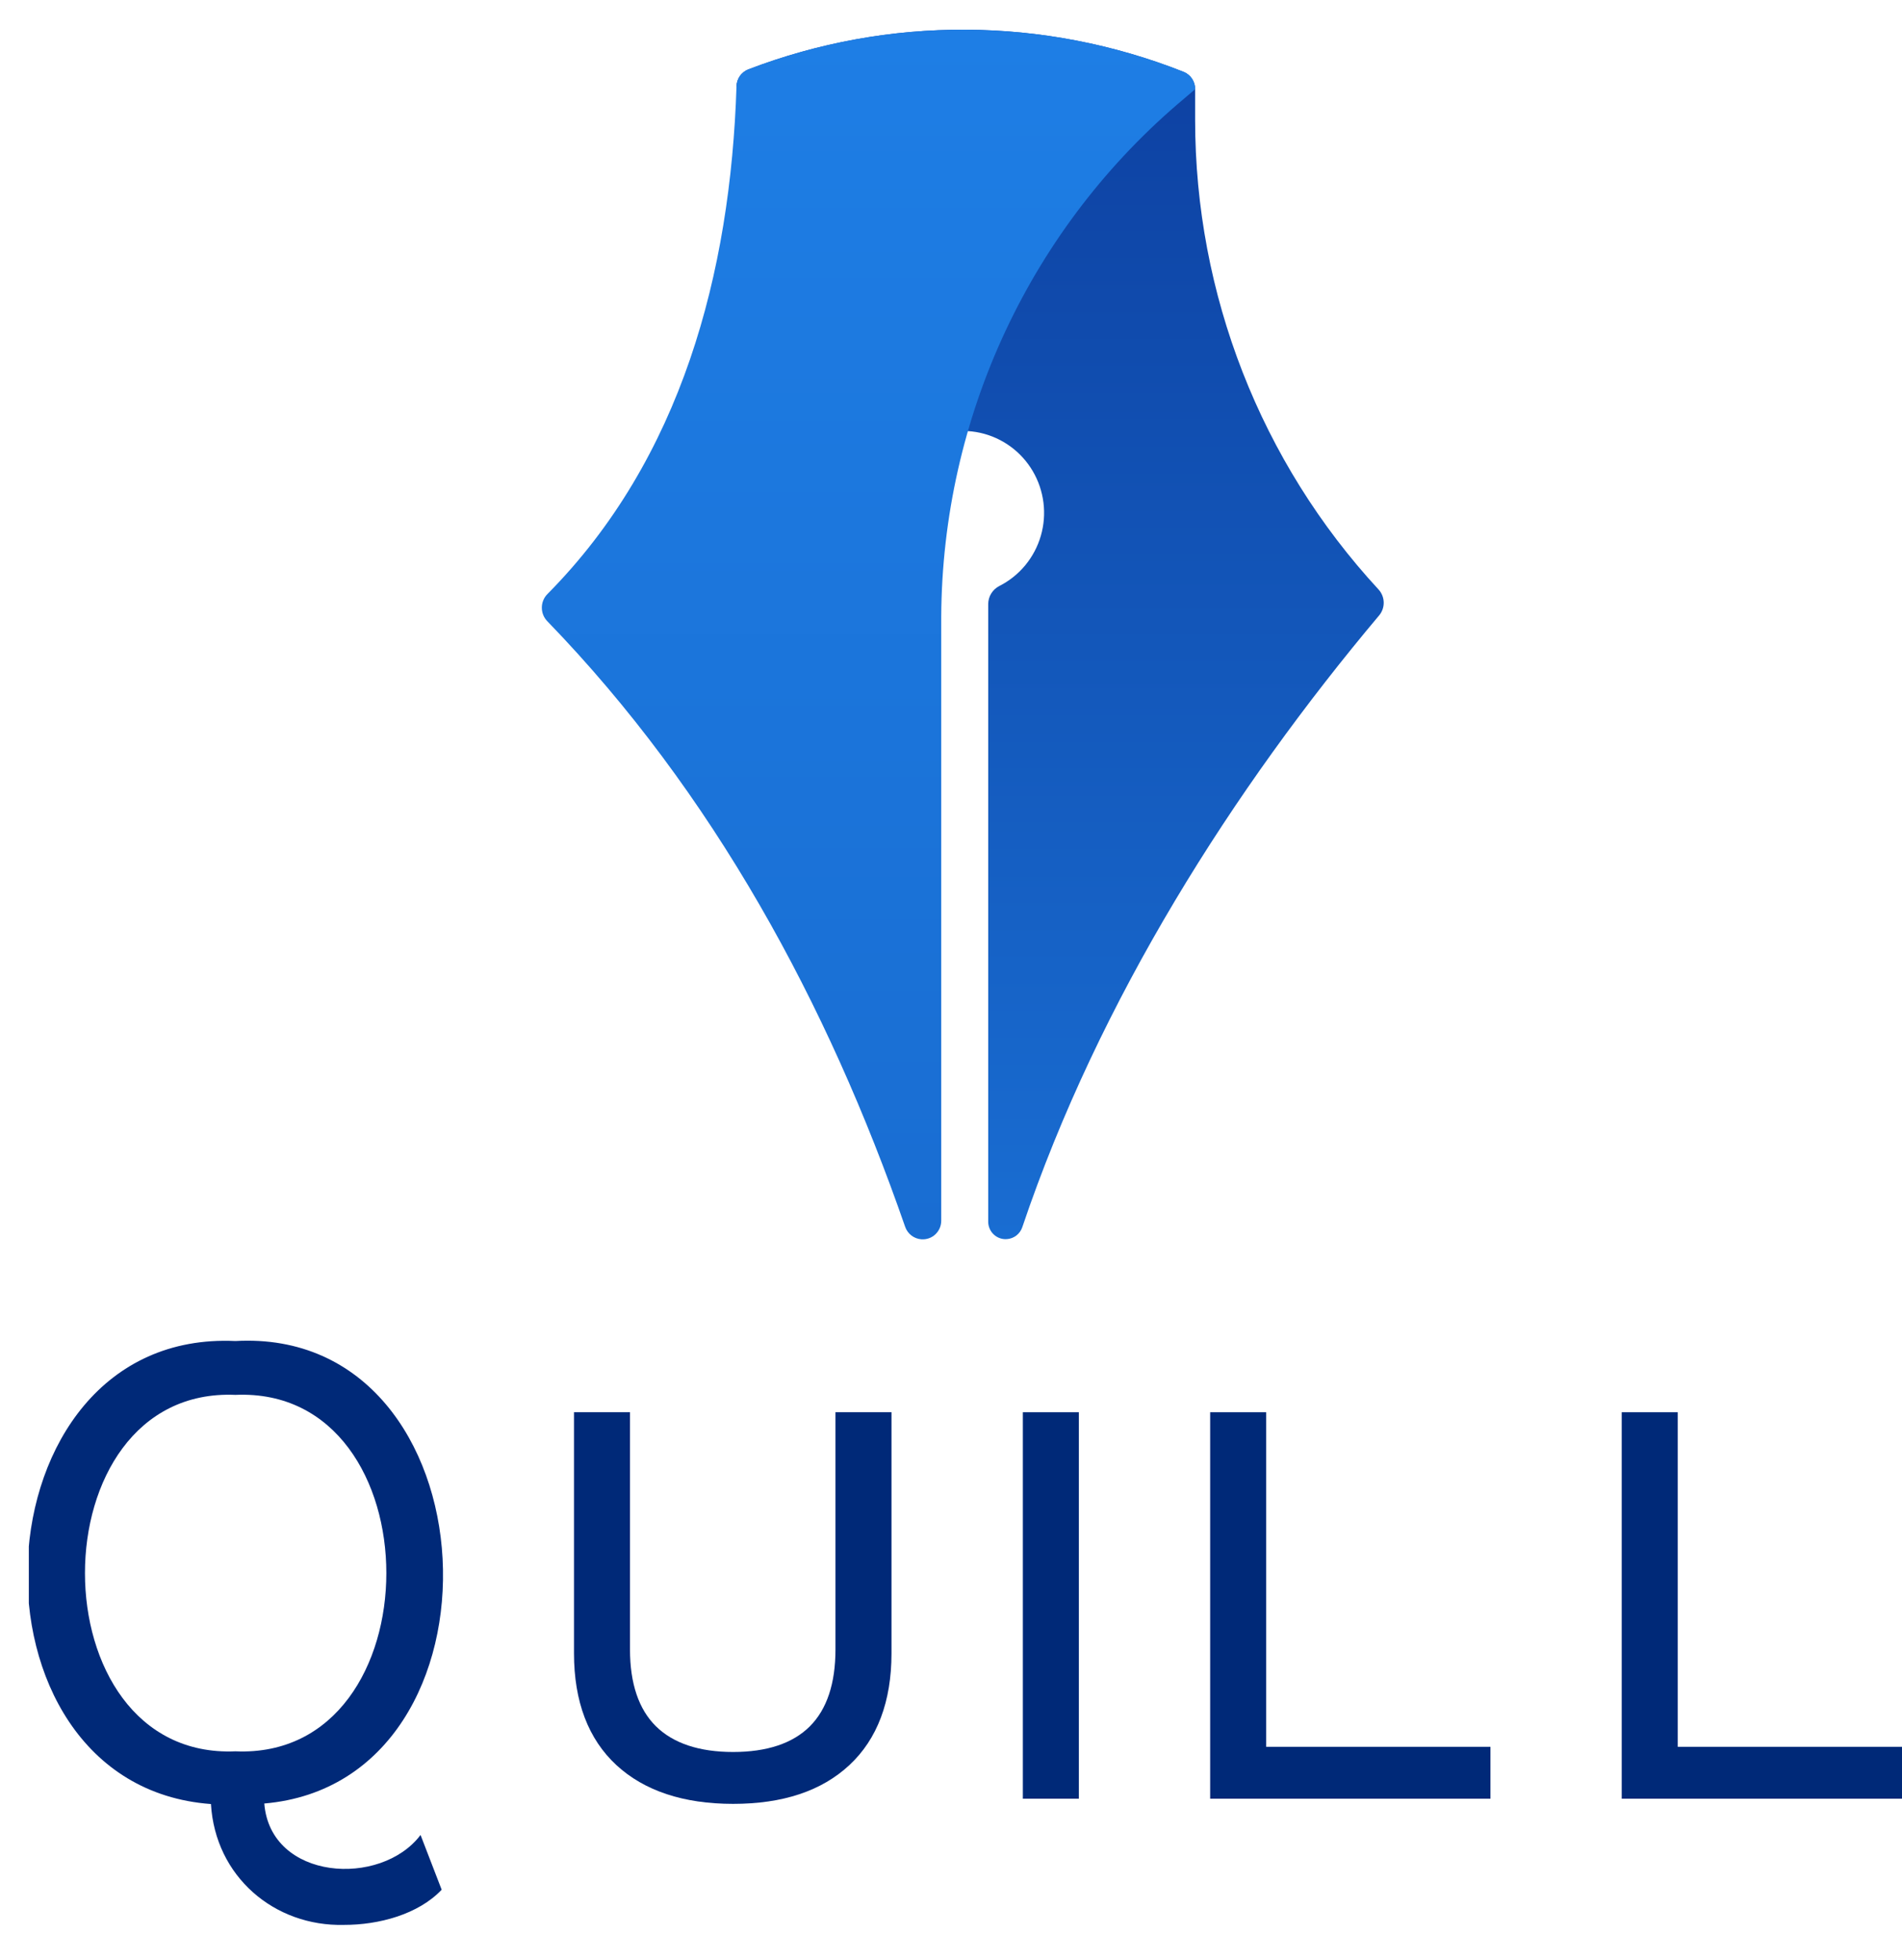 <svg xmlns="http://www.w3.org/2000/svg" width="66" height="68" fill="none" viewBox="0 0 66 68"><g clip-path="url(#clip0_903_15045)"><g clip-path="url(#clip1_903_15045)"><path fill="#002978" d="M11.938 66.788C9.521 66.849 7.469 65.111 7.32 62.595C-1.595 61.942 -0.997 46.104 8.169 46.53C17.233 46.021 17.942 61.823 9.171 62.577C9.385 65.248 13.215 65.494 14.593 63.668L15.326 65.568C14.51 66.429 13.136 66.79 11.938 66.788ZM8.169 48.398C1.208 48.101 1.208 61.065 8.169 60.766C15.152 61.07 15.152 48.095 8.169 48.398Z"/><path fill="#002978" d="M25.439 62.589C23.719 62.589 22.357 62.137 21.39 61.245C20.413 60.341 19.918 59.038 19.918 57.367V49.001H21.861V57.232C21.861 58.414 22.165 59.309 22.762 59.898C23.361 60.487 24.263 60.789 25.439 60.789C26.614 60.789 27.51 60.49 28.102 59.899C28.693 59.309 28.991 58.412 28.991 57.232V49.001H30.935V57.367C30.935 59.035 30.443 60.342 29.475 61.243C28.507 62.145 27.159 62.589 25.439 62.589Z"/><path fill="#002978" d="M37.437 49.001H35.493V62.41H37.437V49.001Z"/><path fill="#002978" d="M41.993 62.41V49.001H43.937V60.609H51.719V62.41H41.993Z"/><path fill="#002978" d="M56.274 62.41V49.001H58.218V60.609H66V62.41H56.274Z"/><path fill="url(#paint0_linear_903_15045)" d="M47.837 20.455C43.745 16.027 41.471 10.203 41.471 4.155V3.095C41.472 2.965 41.433 2.838 41.361 2.731C41.289 2.623 41.186 2.54 41.066 2.492C36.217 0.573 30.832 0.544 25.963 2.41C25.846 2.457 25.744 2.537 25.672 2.64C25.6 2.744 25.56 2.867 25.557 2.994L31.807 15.453C32.126 15.232 32.486 15.08 32.866 15.005C33.245 14.93 33.636 14.935 34.014 15.018C34.392 15.102 34.749 15.263 35.062 15.491C35.375 15.719 35.639 16.01 35.836 16.345C36.033 16.68 36.16 17.053 36.208 17.439C36.257 17.826 36.225 18.218 36.117 18.592C36.008 18.966 35.825 19.313 35.577 19.613C35.33 19.912 35.023 20.157 34.678 20.332C34.562 20.39 34.465 20.48 34.397 20.59C34.328 20.701 34.292 20.828 34.291 20.958V42.389C34.291 42.472 34.308 42.555 34.341 42.631C34.374 42.708 34.423 42.777 34.484 42.833C34.544 42.89 34.616 42.934 34.694 42.961C34.772 42.989 34.855 43 34.938 42.993H34.945C35.063 42.984 35.177 42.94 35.271 42.867C35.365 42.793 35.436 42.693 35.474 42.58C38.14 34.681 42.795 27.373 47.853 21.357C47.961 21.231 48.018 21.069 48.015 20.903C48.012 20.737 47.949 20.578 47.837 20.455Z"/><path fill="url(#paint1_linear_903_15045)" d="M41.072 2.492C36.222 0.571 30.834 0.541 25.963 2.408C25.846 2.455 25.745 2.535 25.673 2.638C25.601 2.742 25.561 2.865 25.557 2.992C25.35 9.468 23.646 15.918 18.997 20.611C18.872 20.736 18.802 20.906 18.802 21.083C18.801 21.26 18.87 21.43 18.993 21.556C24.749 27.499 28.724 34.83 31.409 42.566C31.45 42.686 31.526 42.791 31.626 42.868C31.726 42.945 31.846 42.991 31.972 43H31.979C32.066 43.006 32.154 42.993 32.236 42.964C32.319 42.934 32.394 42.888 32.458 42.828C32.522 42.767 32.573 42.694 32.608 42.614C32.643 42.533 32.661 42.445 32.661 42.357V21.389C32.68 17.955 33.444 14.567 34.901 11.462C36.358 8.358 38.472 5.612 41.095 3.417C41.23 3.304 41.356 3.197 41.472 3.095C41.475 2.965 41.438 2.838 41.367 2.73C41.295 2.622 41.192 2.539 41.072 2.492V2.492Z"/></g></g><defs><linearGradient id="paint0_linear_903_15045" x1="36.786" x2="36.786" y1="42.995" y2="1.032" gradientUnits="userSpaceOnUse"><stop stop-color="#196DD2"/><stop offset="1" stop-color="#0D40A1"/></linearGradient><linearGradient id="paint1_linear_903_15045" x1="30.135" x2="30.135" y1="1.032" y2="43.002" gradientUnits="userSpaceOnUse"><stop stop-color="#1E7EE5"/><stop offset="1" stop-color="#196DD2"/></linearGradient><clipPath id="clip0_903_15045"><rect width="66" height="68" fill="#fff"/></clipPath><clipPath id="clip1_903_15045"><rect width="65" height="72" fill="#fff" transform="translate(1 -2)"/></clipPath></defs></svg>